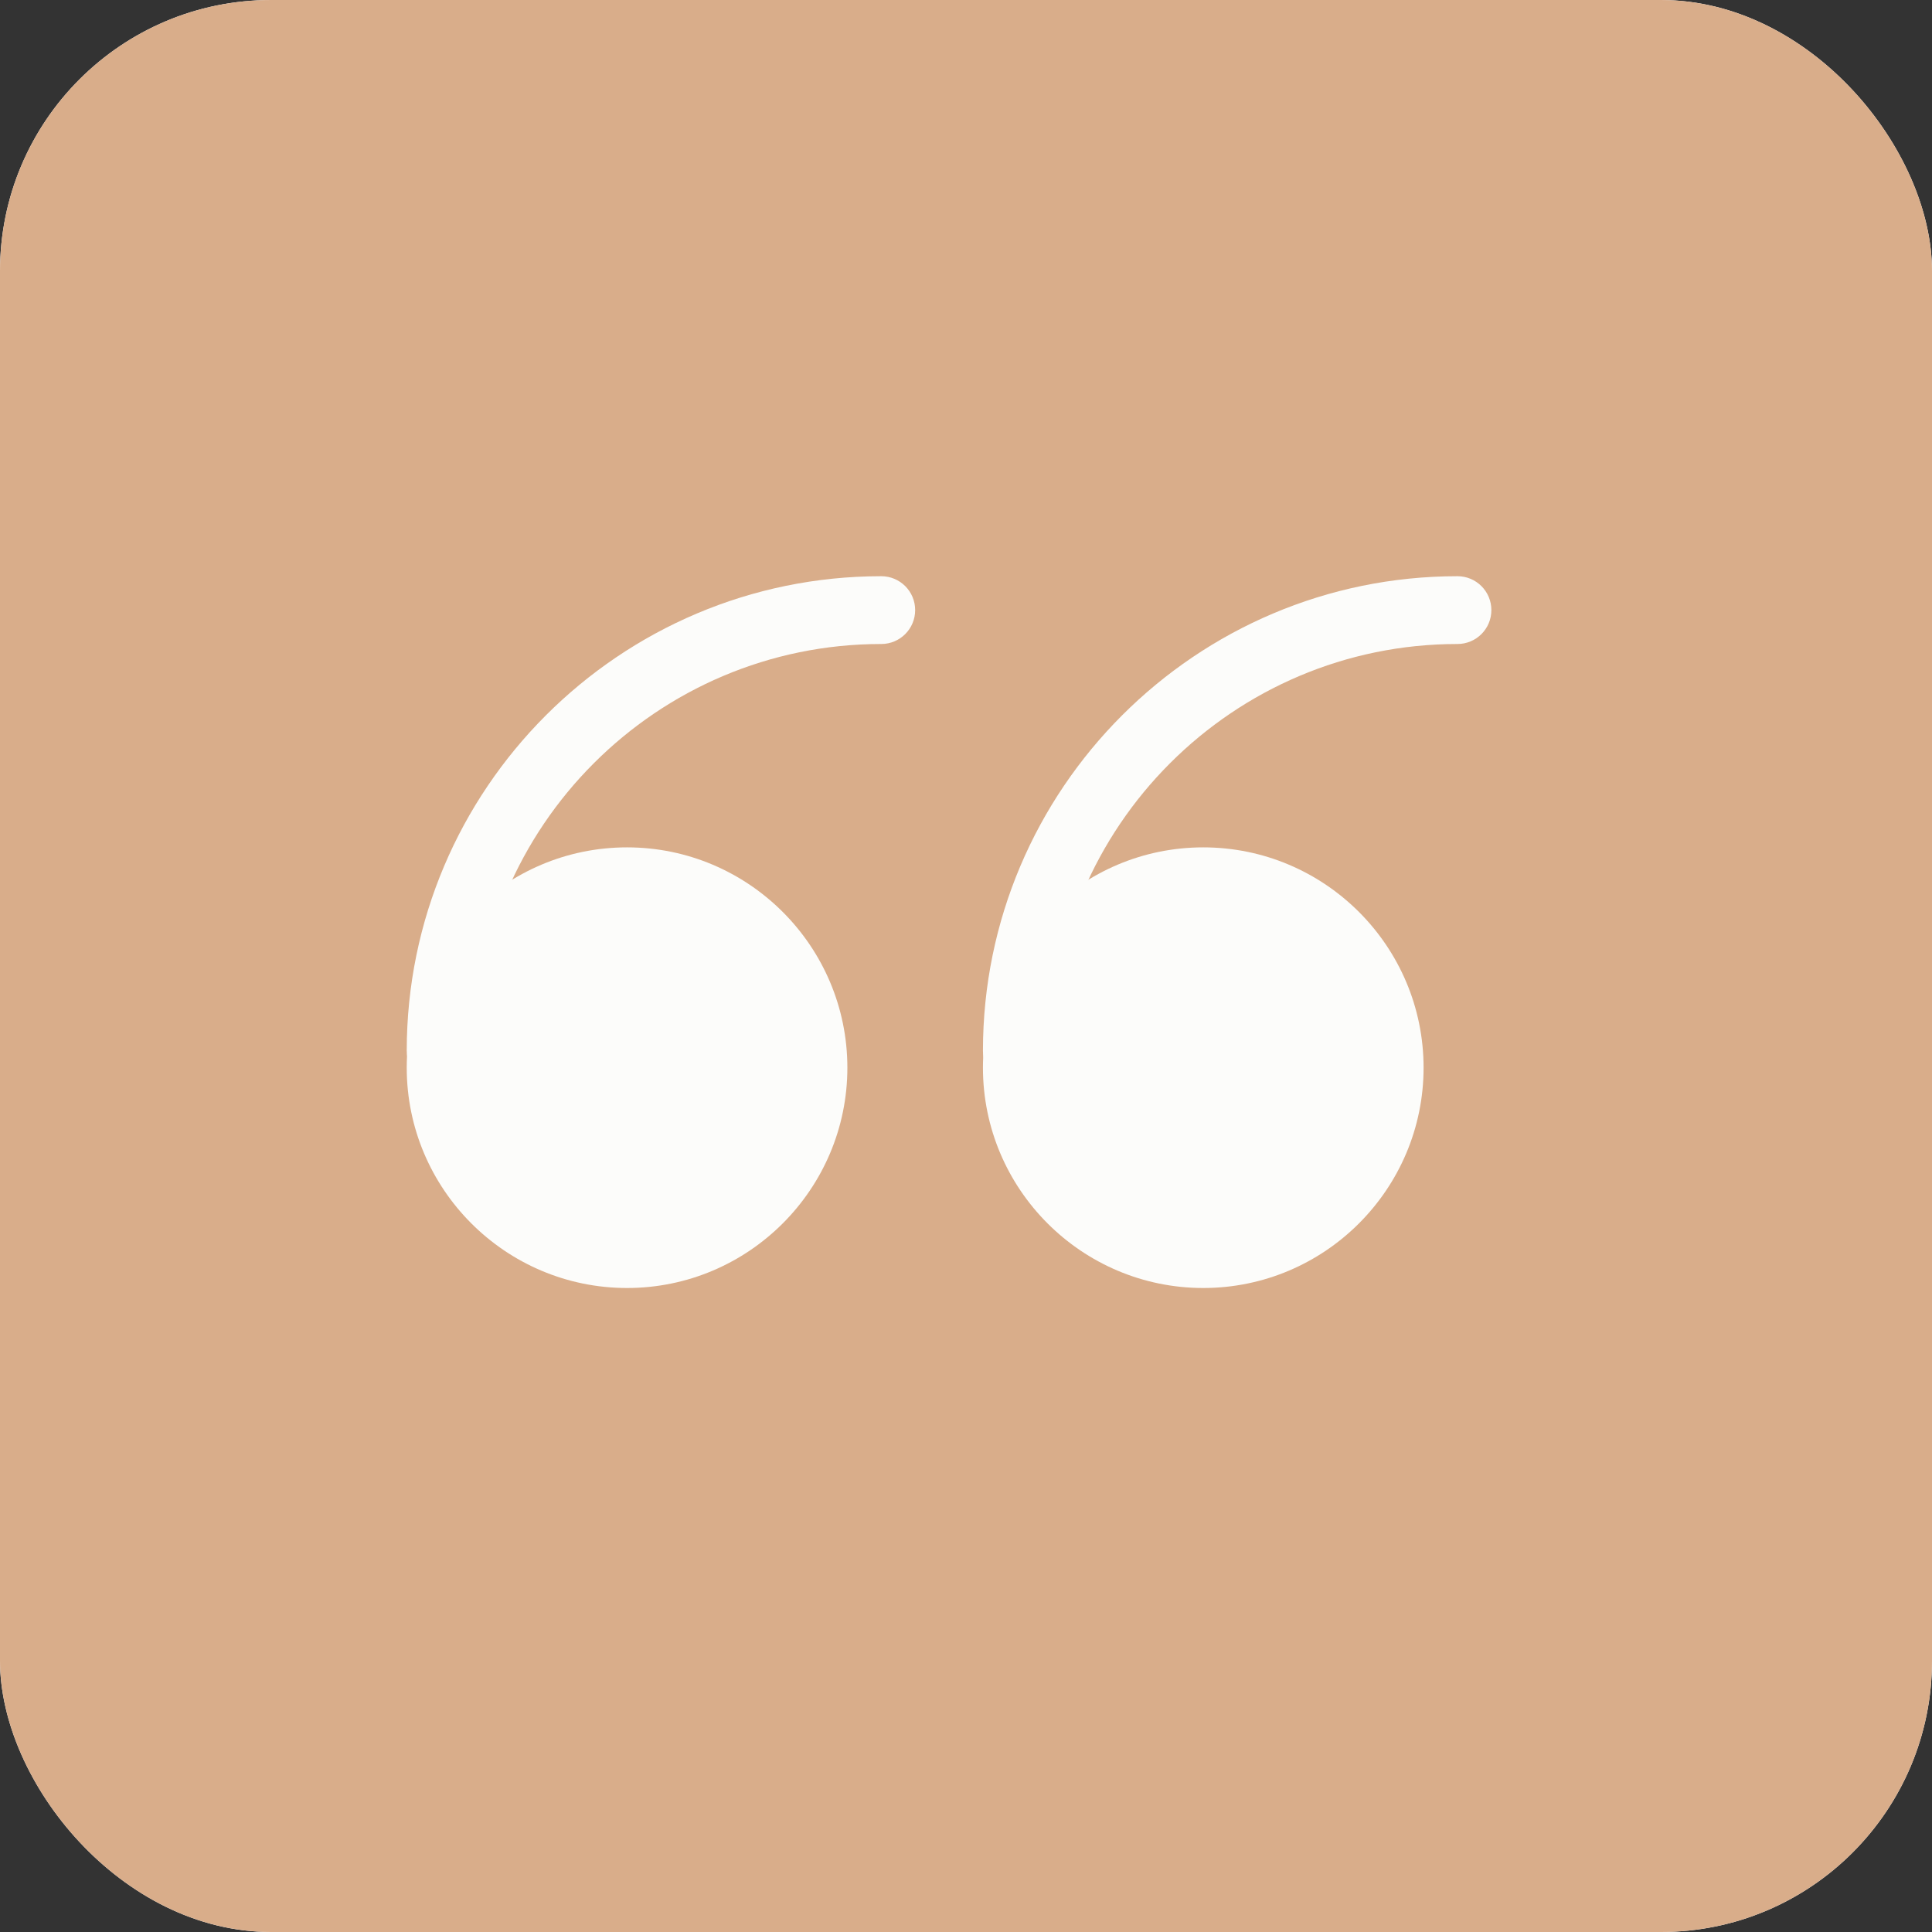 <svg width="57" height="57" viewBox="0 0 57 57" fill="none" xmlns="http://www.w3.org/2000/svg">
<rect x="0" y="0" width="57" height="57" fill="#333333" stroke="none"/>
<g clip-path="url(#clip0_52_2)">
<rect width="57" height="57" rx="8" fill="white"/>
<path d="M57 0H0V57H57V0Z" fill="#D9AD8A"/>
<path d="M18.5 37C21.538 37 24 34.538 24 31.5C24 28.462 21.538 26 18.5 26C15.462 26 13 28.462 13 31.5C13 34.538 15.462 37 18.5 37Z" fill="#FCFCFA"/>
<path d="M18.5 38C14.916 38 12 35.084 12 31.5C12 27.916 14.916 25 18.5 25C22.084 25 25 27.916 25 31.5C25 35.084 22.084 38 18.5 38ZM18.5 27C16.019 27 14 29.019 14 31.5C14 33.981 16.019 36 18.5 36C20.981 36 23 33.981 23 31.5C23 29.019 20.981 27 18.5 27Z" fill="#FCFCFA"/>
<path d="M35.5 37C38.538 37 41 34.538 41 31.5C41 28.462 38.538 26 35.5 26C32.462 26 30 28.462 30 31.5C30 34.538 32.462 37 35.5 37Z" fill="#FCFCFA"/>
<path d="M35.5 38C31.916 38 29 35.084 29 31.5C29 27.916 31.916 25 35.5 25C39.084 25 42 27.916 42 31.5C42 35.084 39.084 38 35.5 38ZM35.5 27C33.019 27 31 29.019 31 31.5C31 33.981 33.019 36 35.5 36C37.981 36 40 33.981 40 31.5C40 29.019 37.981 27 35.5 27Z" fill="#FCFCFA"/>
<path d="M13 32C12.447 32 12 31.553 12 31C12 23.28 18.28 17 26 17C26.553 17 27 17.447 27 18C27 18.553 26.553 19 26 19C19.383 19 14 24.383 14 31C14 31.553 13.553 32 13 32Z" fill="#FCFCFA"/>
<path d="M30 32C29.447 32 29 31.553 29 31C29 23.28 35.28 17 43 17C43.553 17 44 17.447 44 18C44 18.553 43.553 19 43 19C36.383 19 31 24.383 31 31C31 31.553 30.553 32 30 32Z" fill="#FCFCFA"/>
</g>
<defs>
<clipPath id="clip0_52_2">
<rect width="57" height="57" rx="8" fill="white"/>
</clipPath>
</defs>
</svg>
